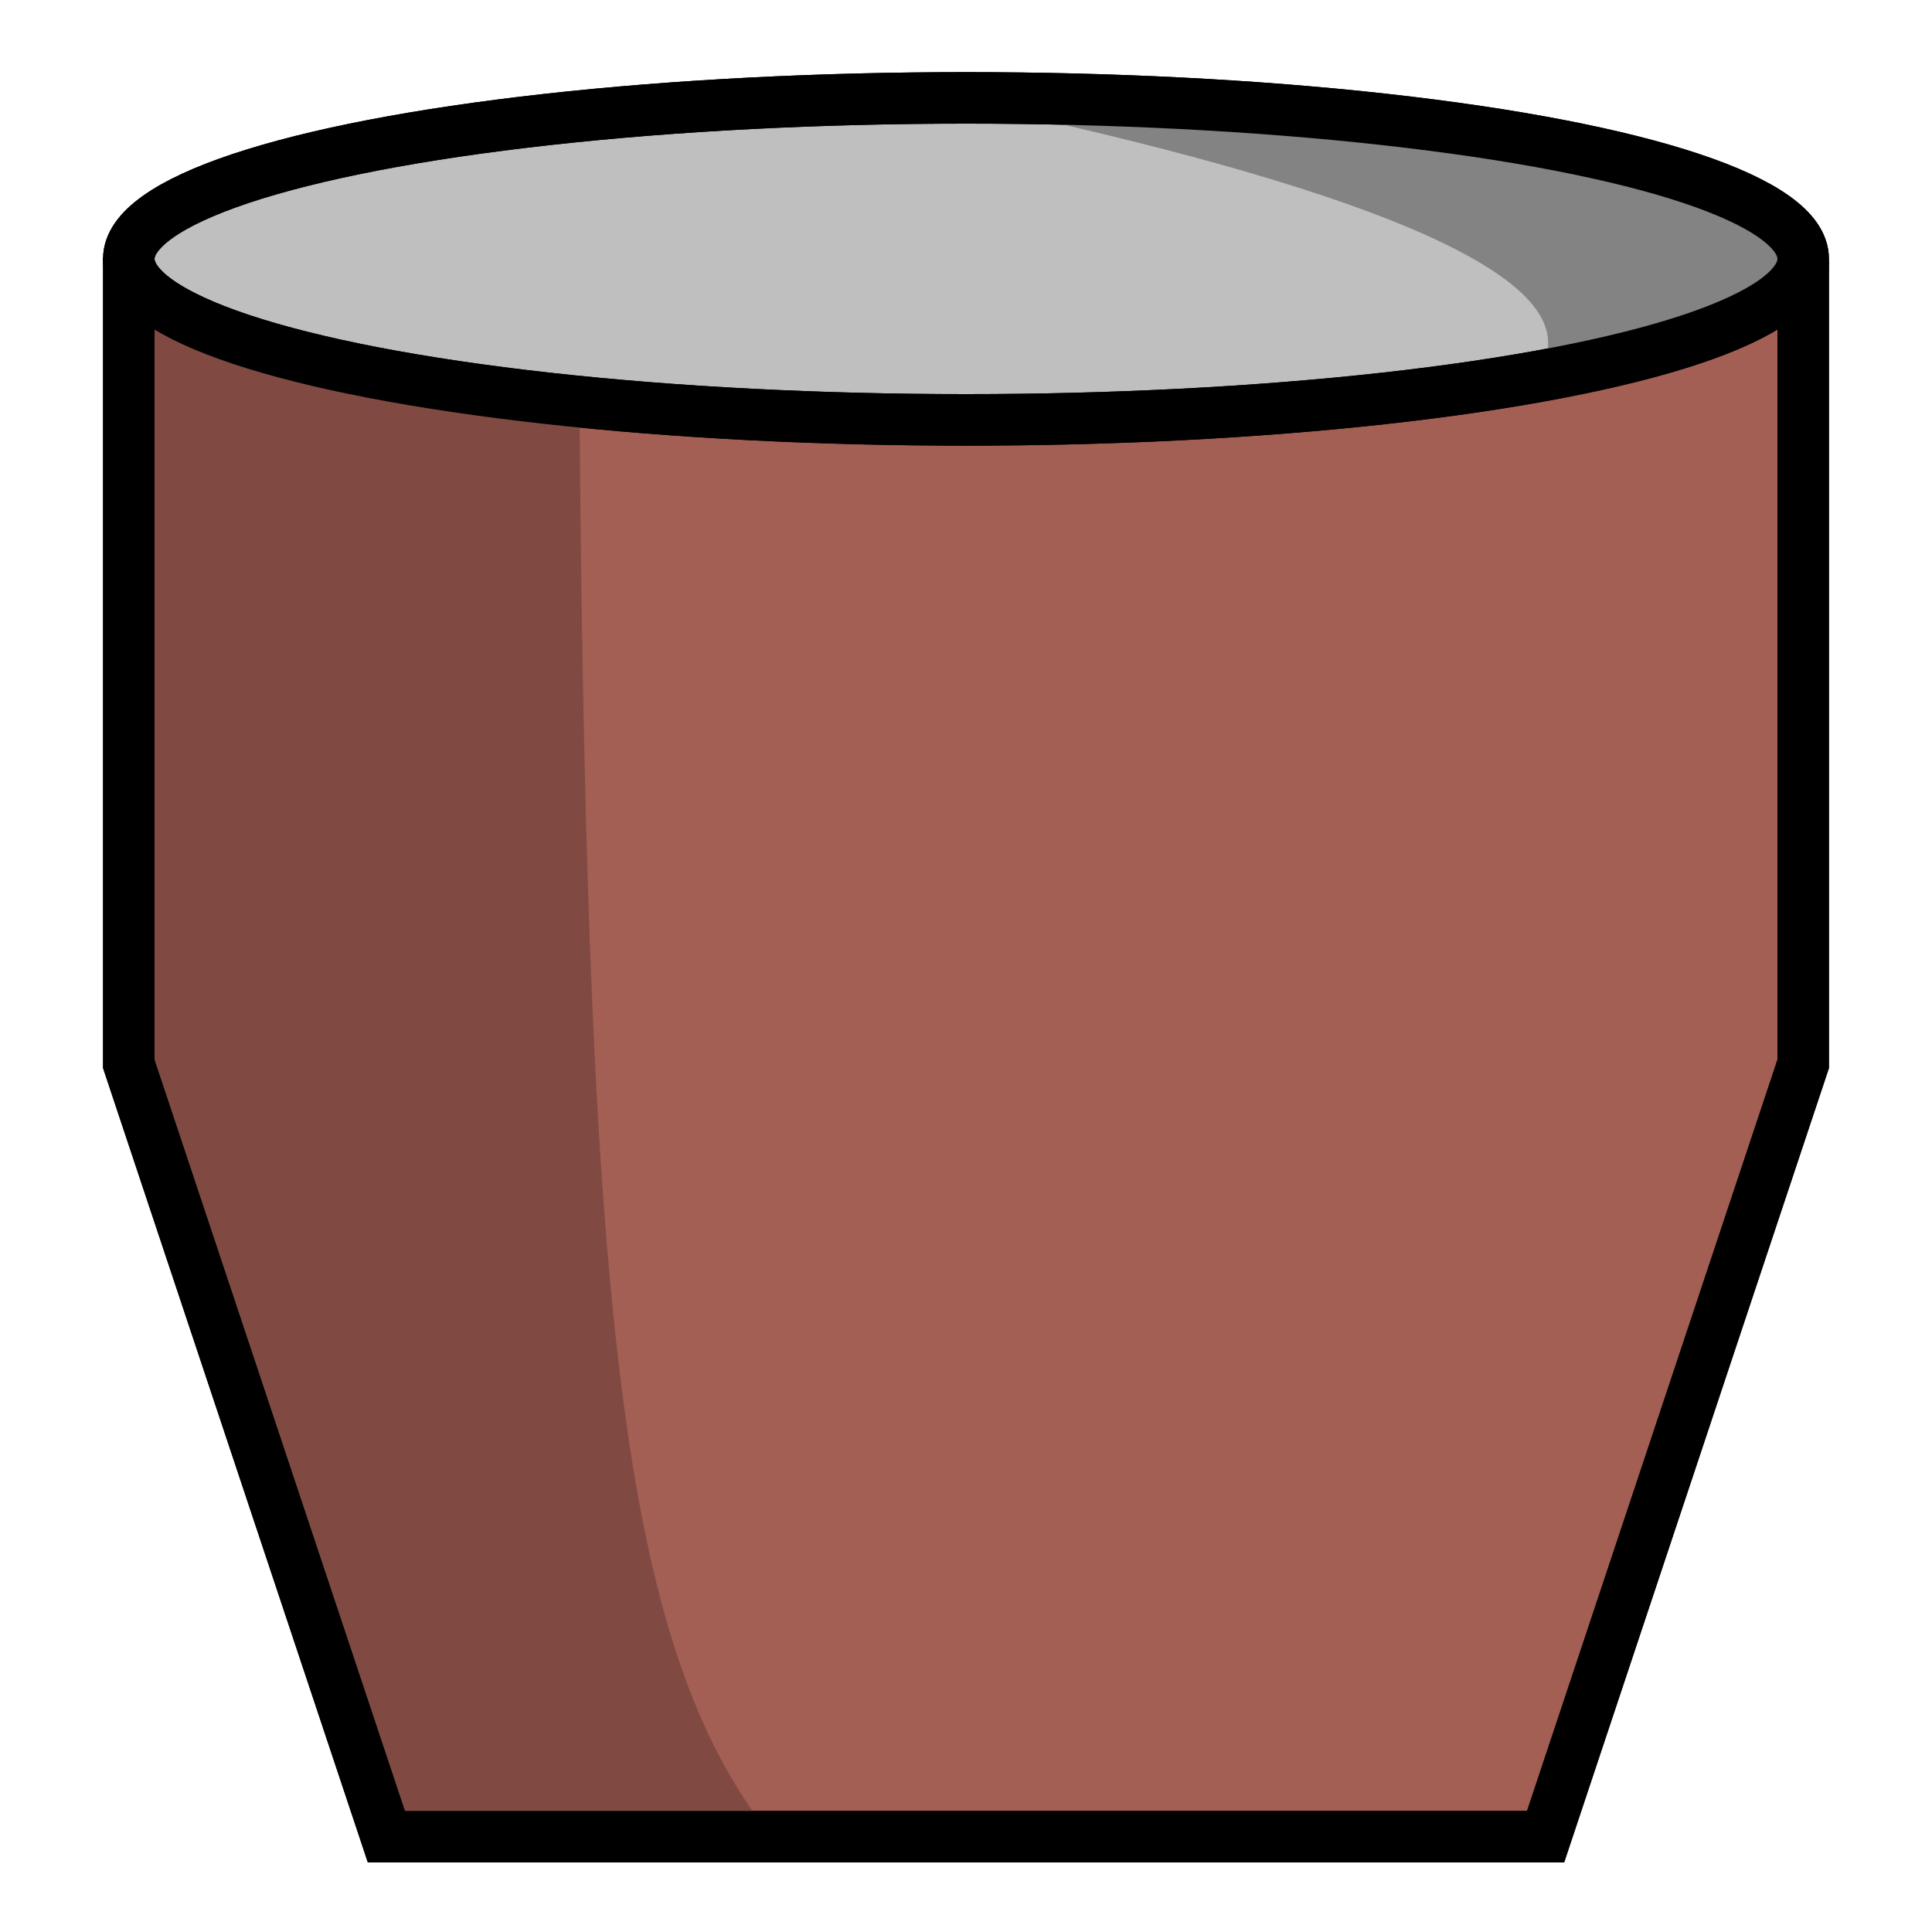 <?xml version="1.0" encoding="UTF-8" standalone="no"?>
<svg
   xmlns:dc="http://purl.org/dc/elements/1.1/"
   xmlns:cc="http://creativecommons.org/ns#"
   xmlns:rdf="http://www.w3.org/1999/02/22-rdf-syntax-ns#"
   xmlns:svg="http://www.w3.org/2000/svg"
   xmlns="http://www.w3.org/2000/svg"
   version="1.1"
   id="svg2"
   viewBox="0 0 150 150"
   height="150"
   width="150">
  <defs
     id="defs4" />
  <g
     transform="translate(-246.477,-225.56)"
     id="layer1">
    <path
       id="path4150"
       d="m 256.477,245.56 0,62.6 20,60 90,0 20,-60 0,-62.3"
       style="fill:#a45f54;fill-opacity:1;fill-rule:evenodd;stroke:#000000;stroke-width:4;stroke-linecap:butt;stroke-linejoin:miter;stroke-miterlimit:4;stroke-dasharray:none;stroke-opacity:1" />
    <ellipse
       ry="12.5"
       rx="65"
       cy="245.66"
       cx="321.477"
       id="path4148"
       style="fill:#bfbfbf;fill-opacity:1;stroke:#000000;stroke-width:4;stroke-miterlimit:4;stroke-dasharray:none;stroke-opacity:1" />
    <path
       id="path4154"
       d="m 291.477,258.16 c 0.585,71.587 3.606,95.951 15.05,110.177 l -30.05,-0.177 -20,-60 0,-60 z"
       style="fill:#804a42;fill-opacity:1;fill-rule:evenodd;stroke:none;stroke-width:1px;stroke-linecap:butt;stroke-linejoin:miter;stroke-opacity:1" />
    <path
       id="path4156"
       d="m 365.67,254.801 16.691,-4.343 4.116,-7.298 -16.414,-6.768 -45.53,-2.172 c 27.666,6.077 46.829,13.157 41.137,20.581 z"
       style="fill:#838383;fill-opacity:1;fill-rule:evenodd;stroke:none;stroke-width:1px;stroke-linecap:butt;stroke-linejoin:miter;stroke-opacity:1" />
    <ellipse
       style="fill:none;fill-opacity:1;stroke:#000000;stroke-width:4;stroke-miterlimit:4;stroke-dasharray:none;stroke-opacity:1"
       id="ellipse4166"
       cx="321.477"
       cy="245.66"
       rx="65"
       ry="12.5" />
    <path
       style="fill:none;fill-opacity:1;fill-rule:evenodd;stroke:#000000;stroke-width:4;stroke-linecap:butt;stroke-linejoin:miter;stroke-miterlimit:4;stroke-dasharray:none;stroke-opacity:1"
       d="m 256.477,245.56 0,62.6 20,60 90,0 20,-60 0,-62.3"
       id="path4168" />
  </g>
</svg>
